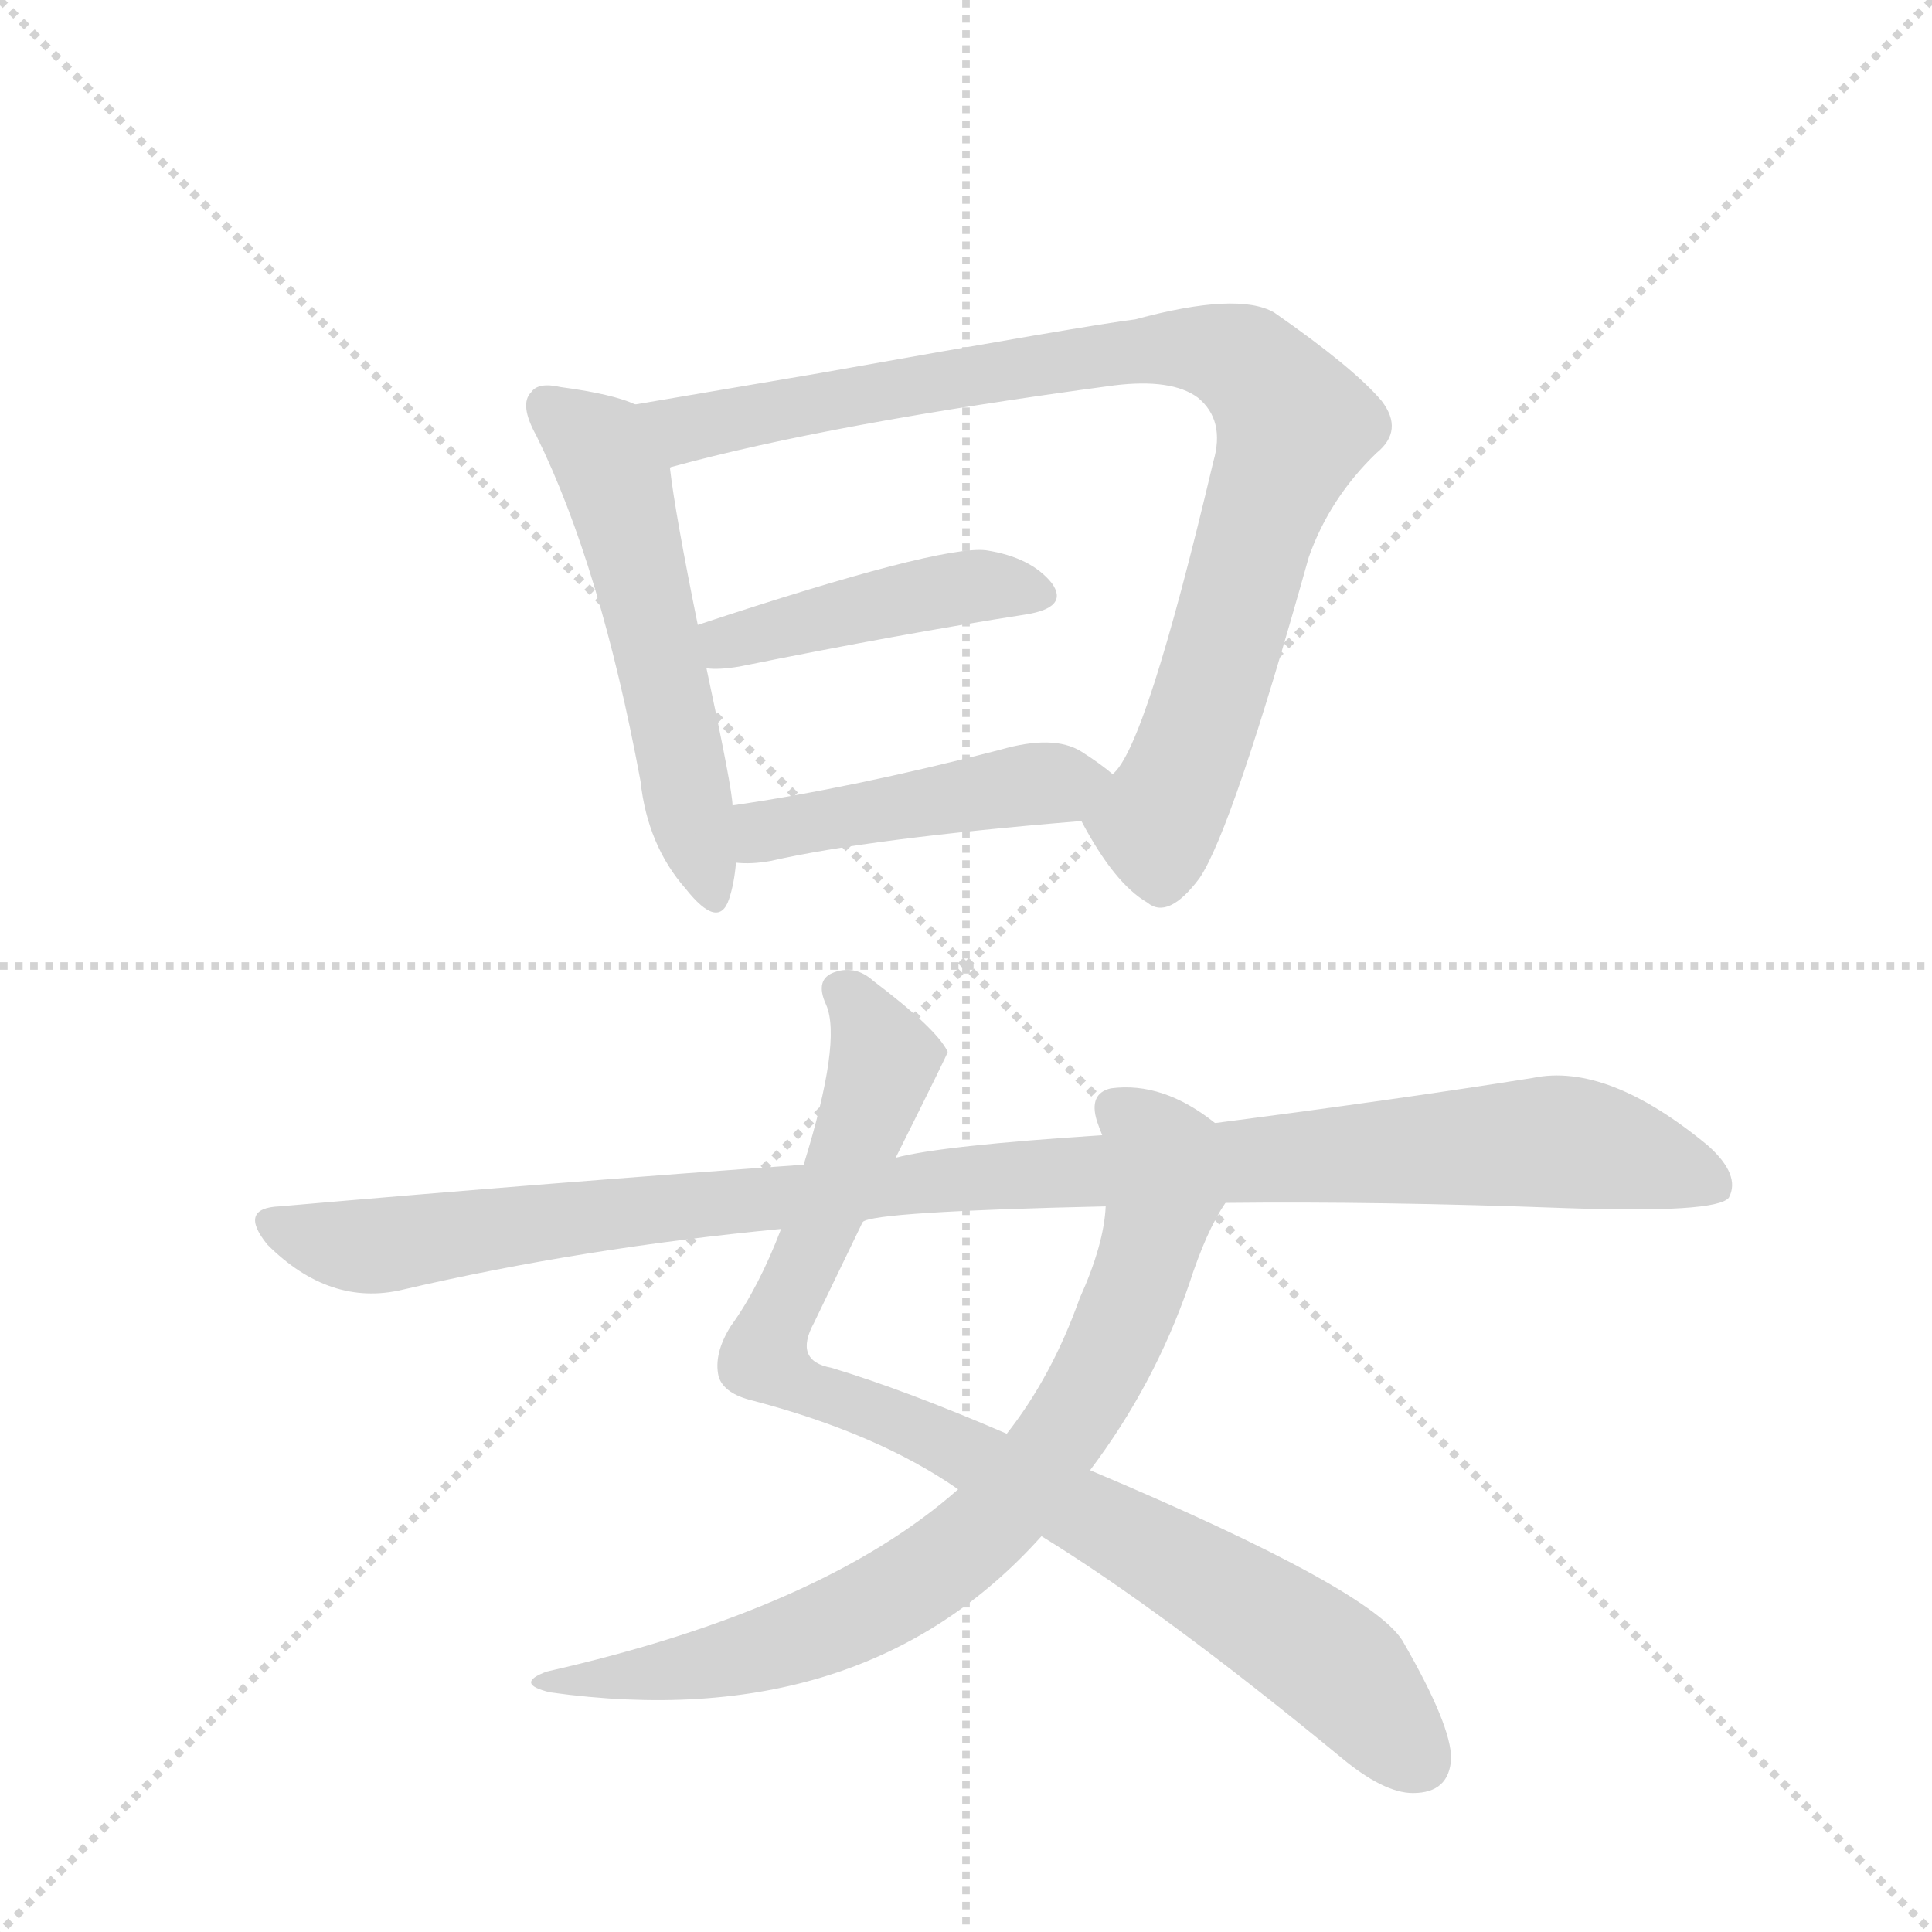 <svg version="1.1" viewBox="0 0 1024 1024" xmlns="http://www.w3.org/2000/svg">
  <g stroke="lightgray" stroke-dasharray="1,1" stroke-width="1" transform="scale(4, 4)">
    <line x1="0" y1="0" x2="256" y2="256"></line>
    <line x1="256" y1="0" x2="0" y2="256"></line>
    <line x1="128" y1="0" x2="128" y2="256"></line>
    <line x1="0" y1="128" x2="256" y2="128"></line>
  </g>
  <g transform="scale(0.92, -0.92) translate(60, -900)">
    <style type="text/css">
      
        @keyframes keyframes0 {
          from {
            stroke: blue;
            stroke-dashoffset: 558;
            stroke-width: 128;
          }
          64% {
            animation-timing-function: step-end;
            stroke: blue;
            stroke-dashoffset: 0;
            stroke-width: 128;
          }
          to {
            stroke: black;
            stroke-width: 1024;
          }
        }
        #make-me-a-hanzi-animation-0 {
          animation: keyframes0 0.704s both;
          animation-delay: 0s;
          animation-timing-function: linear;
        }
      
        @keyframes keyframes1 {
          from {
            stroke: blue;
            stroke-dashoffset: 931;
            stroke-width: 128;
          }
          75% {
            animation-timing-function: step-end;
            stroke: blue;
            stroke-dashoffset: 0;
            stroke-width: 128;
          }
          to {
            stroke: black;
            stroke-width: 1024;
          }
        }
        #make-me-a-hanzi-animation-1 {
          animation: keyframes1 1.008s both;
          animation-delay: 0.704s;
          animation-timing-function: linear;
        }
      
        @keyframes keyframes2 {
          from {
            stroke: blue;
            stroke-dashoffset: 448;
            stroke-width: 128;
          }
          59% {
            animation-timing-function: step-end;
            stroke: blue;
            stroke-dashoffset: 0;
            stroke-width: 128;
          }
          to {
            stroke: black;
            stroke-width: 1024;
          }
        }
        #make-me-a-hanzi-animation-2 {
          animation: keyframes2 0.615s both;
          animation-delay: 1.712s;
          animation-timing-function: linear;
        }
      
        @keyframes keyframes3 {
          from {
            stroke: blue;
            stroke-dashoffset: 468;
            stroke-width: 128;
          }
          60% {
            animation-timing-function: step-end;
            stroke: blue;
            stroke-dashoffset: 0;
            stroke-width: 128;
          }
          to {
            stroke: black;
            stroke-width: 1024;
          }
        }
        #make-me-a-hanzi-animation-3 {
          animation: keyframes3 0.631s both;
          animation-delay: 2.326s;
          animation-timing-function: linear;
        }
      
        @keyframes keyframes4 {
          from {
            stroke: blue;
            stroke-dashoffset: 936;
            stroke-width: 128;
          }
          75% {
            animation-timing-function: step-end;
            stroke: blue;
            stroke-dashoffset: 0;
            stroke-width: 128;
          }
          to {
            stroke: black;
            stroke-width: 1024;
          }
        }
        #make-me-a-hanzi-animation-4 {
          animation: keyframes4 1.012s both;
          animation-delay: 2.957s;
          animation-timing-function: linear;
        }
      
        @keyframes keyframes5 {
          from {
            stroke: blue;
            stroke-dashoffset: 799;
            stroke-width: 128;
          }
          72% {
            animation-timing-function: step-end;
            stroke: blue;
            stroke-dashoffset: 0;
            stroke-width: 128;
          }
          to {
            stroke: black;
            stroke-width: 1024;
          }
        }
        #make-me-a-hanzi-animation-5 {
          animation: keyframes5 0.9s both;
          animation-delay: 3.969s;
          animation-timing-function: linear;
        }
      
        @keyframes keyframes6 {
          from {
            stroke: blue;
            stroke-dashoffset: 1095;
            stroke-width: 128;
          }
          78% {
            animation-timing-function: step-end;
            stroke: blue;
            stroke-dashoffset: 0;
            stroke-width: 128;
          }
          to {
            stroke: black;
            stroke-width: 1024;
          }
        }
        #make-me-a-hanzi-animation-6 {
          animation: keyframes6 1.141s both;
          animation-delay: 4.869s;
          animation-timing-function: linear;
        }
      
    </style>
    
      <path d="M 306 667 Q 293 673 263 677 Q 250 680 246 674 Q 239 667 249 649 Q 286 574 309 450 Q 313 413 335 388 Q 354 364 360 382 Q 363 391 364 403 L 362 436 Q 362 445 347 515 L 342 540 Q 329 604 326 630 C 322 660 322 661 306 667 Z" fill="lightgray"></path>
    
      <path d="M 563 427 Q 582 391 601 380 Q 613 370 631 394 Q 650 422 694 579 Q 706 613 733 639 Q 749 652 736 669 Q 720 688 674 720 Q 653 732 594 716 Q 569 713 412 685 L 306 667 C 276 662 297 621 326 630 Q 326 631 327 631 Q 418 656 582 678 Q 615 682 630 671 Q 646 658 639 634 Q 600 469 581 454 C 565 429 562 428 563 427 Z" fill="lightgray"></path>
    
      <path d="M 347 515 Q 354 514 366 516 Q 460 535 531 546 Q 556 550 546 564 Q 534 579 508 583 Q 481 586 342 540 C 314 531 317 516 347 515 Z" fill="lightgray"></path>
    
      <path d="M 364 403 Q 373 402 384 404 Q 441 417 563 427 C 593 429 604 435 581 454 Q 574 460 563 467 Q 547 477 516 468 Q 431 446 362 436 C 332 432 334 404 364 403 Z" fill="lightgray"></path>
    
      <path d="M 540 15 Q 610 -28 712 -112 Q 737 -133 754 -133 Q 775 -133 776 -113 Q 776 -94 749 -47 Q 734 -17 568 53 L 520 74 Q 462 99 419 112 Q 397 116 409 138 L 437 196 L 456 233 Q 486 293 486 294 Q 480 307 443 335 Q 433 344 421 340 Q 409 336 416 321 Q 425 300 403 229 L 390 192 Q 377 158 361 136 Q 351 120 354 107 Q 357 97 374 93 Q 446 74 492 42 L 540 15 Z" fill="lightgray"></path>
    
      <path d="M 492 42 Q 414 -27 255 -63 Q 236 -70 257 -75 Q 437 -100 540 15 L 568 53 Q 605 102 625 160 Q 635 191 646 207 C 661 233 663 237 640 253 Q 610 277 580 273 Q 567 270 572 254 Q 573 251 575 246 L 577 205 Q 576 183 562 152 Q 546 107 520 74 L 492 42 Z" fill="lightgray"></path>
    
      <path d="M 646 207 Q 734 208 842 204 Q 929 201 936 210 Q 943 223 924 240 Q 866 288 823 279 Q 748 267 640 253 L 575 246 Q 482 240 456 233 L 403 229 Q 262 219 101 205 Q 77 204 94 183 Q 130 147 172 157 Q 275 181 390 192 L 437 196 Q 443 202 577 205 L 646 207 Z" fill="lightgray"></path>
    
    
      <clipPath id="make-me-a-hanzi-clip-0">
        <path d="M 306 667 Q 293 673 263 677 Q 250 680 246 674 Q 239 667 249 649 Q 286 574 309 450 Q 313 413 335 388 Q 354 364 360 382 Q 363 391 364 403 L 362 436 Q 362 445 347 515 L 342 540 Q 329 604 326 630 C 322 660 322 661 306 667 Z"></path>
      </clipPath>
      <path clip-path="url(#make-me-a-hanzi-clip-0)" d="M 255 666 L 285 642 L 296 621 L 348 387" fill="none" id="make-me-a-hanzi-animation-0" stroke-dasharray="430 860" stroke-linecap="round"></path>
    
      <clipPath id="make-me-a-hanzi-clip-1">
        <path d="M 563 427 Q 582 391 601 380 Q 613 370 631 394 Q 650 422 694 579 Q 706 613 733 639 Q 749 652 736 669 Q 720 688 674 720 Q 653 732 594 716 Q 569 713 412 685 L 306 667 C 276 662 297 621 326 630 Q 326 631 327 631 Q 418 656 582 678 Q 615 682 630 671 Q 646 658 639 634 Q 600 469 581 454 C 565 429 562 428 563 427 Z"></path>
      </clipPath>
      <path clip-path="url(#make-me-a-hanzi-clip-1)" d="M 314 664 L 339 653 L 427 673 L 608 700 L 658 691 L 686 655 L 631 479 L 606 425 L 609 391" fill="none" id="make-me-a-hanzi-animation-1" stroke-dasharray="803 1606" stroke-linecap="round"></path>
    
      <clipPath id="make-me-a-hanzi-clip-2">
        <path d="M 347 515 Q 354 514 366 516 Q 460 535 531 546 Q 556 550 546 564 Q 534 579 508 583 Q 481 586 342 540 C 314 531 317 516 347 515 Z"></path>
      </clipPath>
      <path clip-path="url(#make-me-a-hanzi-clip-2)" d="M 351 522 L 382 538 L 472 558 L 511 563 L 536 557" fill="none" id="make-me-a-hanzi-animation-2" stroke-dasharray="320 640" stroke-linecap="round"></path>
    
      <clipPath id="make-me-a-hanzi-clip-3">
        <path d="M 364 403 Q 373 402 384 404 Q 441 417 563 427 C 593 429 604 435 581 454 Q 574 460 563 467 Q 547 477 516 468 Q 431 446 362 436 C 332 432 334 404 364 403 Z"></path>
      </clipPath>
      <path clip-path="url(#make-me-a-hanzi-clip-3)" d="M 369 409 L 379 420 L 400 426 L 573 453" fill="none" id="make-me-a-hanzi-animation-3" stroke-dasharray="340 680" stroke-linecap="round"></path>
    
      <clipPath id="make-me-a-hanzi-clip-4">
        <path d="M 540 15 Q 610 -28 712 -112 Q 737 -133 754 -133 Q 775 -133 776 -113 Q 776 -94 749 -47 Q 734 -17 568 53 L 520 74 Q 462 99 419 112 Q 397 116 409 138 L 437 196 L 456 233 Q 486 293 486 294 Q 480 307 443 335 Q 433 344 421 340 Q 409 336 416 321 Q 425 300 403 229 L 390 192 Q 377 158 361 136 Q 351 120 354 107 Q 357 97 374 93 Q 446 74 492 42 L 540 15 Z"></path>
      </clipPath>
      <path clip-path="url(#make-me-a-hanzi-clip-4)" d="M 425 329 L 440 314 L 449 289 L 380 118 L 387 110 L 504 60 L 633 -9 L 712 -63 L 757 -114" fill="none" id="make-me-a-hanzi-animation-4" stroke-dasharray="808 1616" stroke-linecap="round"></path>
    
      <clipPath id="make-me-a-hanzi-clip-5">
        <path d="M 492 42 Q 414 -27 255 -63 Q 236 -70 257 -75 Q 437 -100 540 15 L 568 53 Q 605 102 625 160 Q 635 191 646 207 C 661 233 663 237 640 253 Q 610 277 580 273 Q 567 270 572 254 Q 573 251 575 246 L 577 205 Q 576 183 562 152 Q 546 107 520 74 L 492 42 Z"></path>
      </clipPath>
      <path clip-path="url(#make-me-a-hanzi-clip-5)" d="M 582 261 L 609 234 L 606 192 L 574 110 L 515 27 L 471 -9 L 410 -41 L 337 -61 L 266 -67" fill="none" id="make-me-a-hanzi-animation-5" stroke-dasharray="671 1342" stroke-linecap="round"></path>
    
      <clipPath id="make-me-a-hanzi-clip-6">
        <path d="M 646 207 Q 734 208 842 204 Q 929 201 936 210 Q 943 223 924 240 Q 866 288 823 279 Q 748 267 640 253 L 575 246 Q 482 240 456 233 L 403 229 Q 262 219 101 205 Q 77 204 94 183 Q 130 147 172 157 Q 275 181 390 192 L 437 196 Q 443 202 577 205 L 646 207 Z"></path>
      </clipPath>
      <path clip-path="url(#make-me-a-hanzi-clip-6)" d="M 98 194 L 152 182 L 525 224 L 834 242 L 869 237 L 929 216" fill="none" id="make-me-a-hanzi-animation-6" stroke-dasharray="967 1934" stroke-linecap="round"></path>
    
  </g>
</svg>